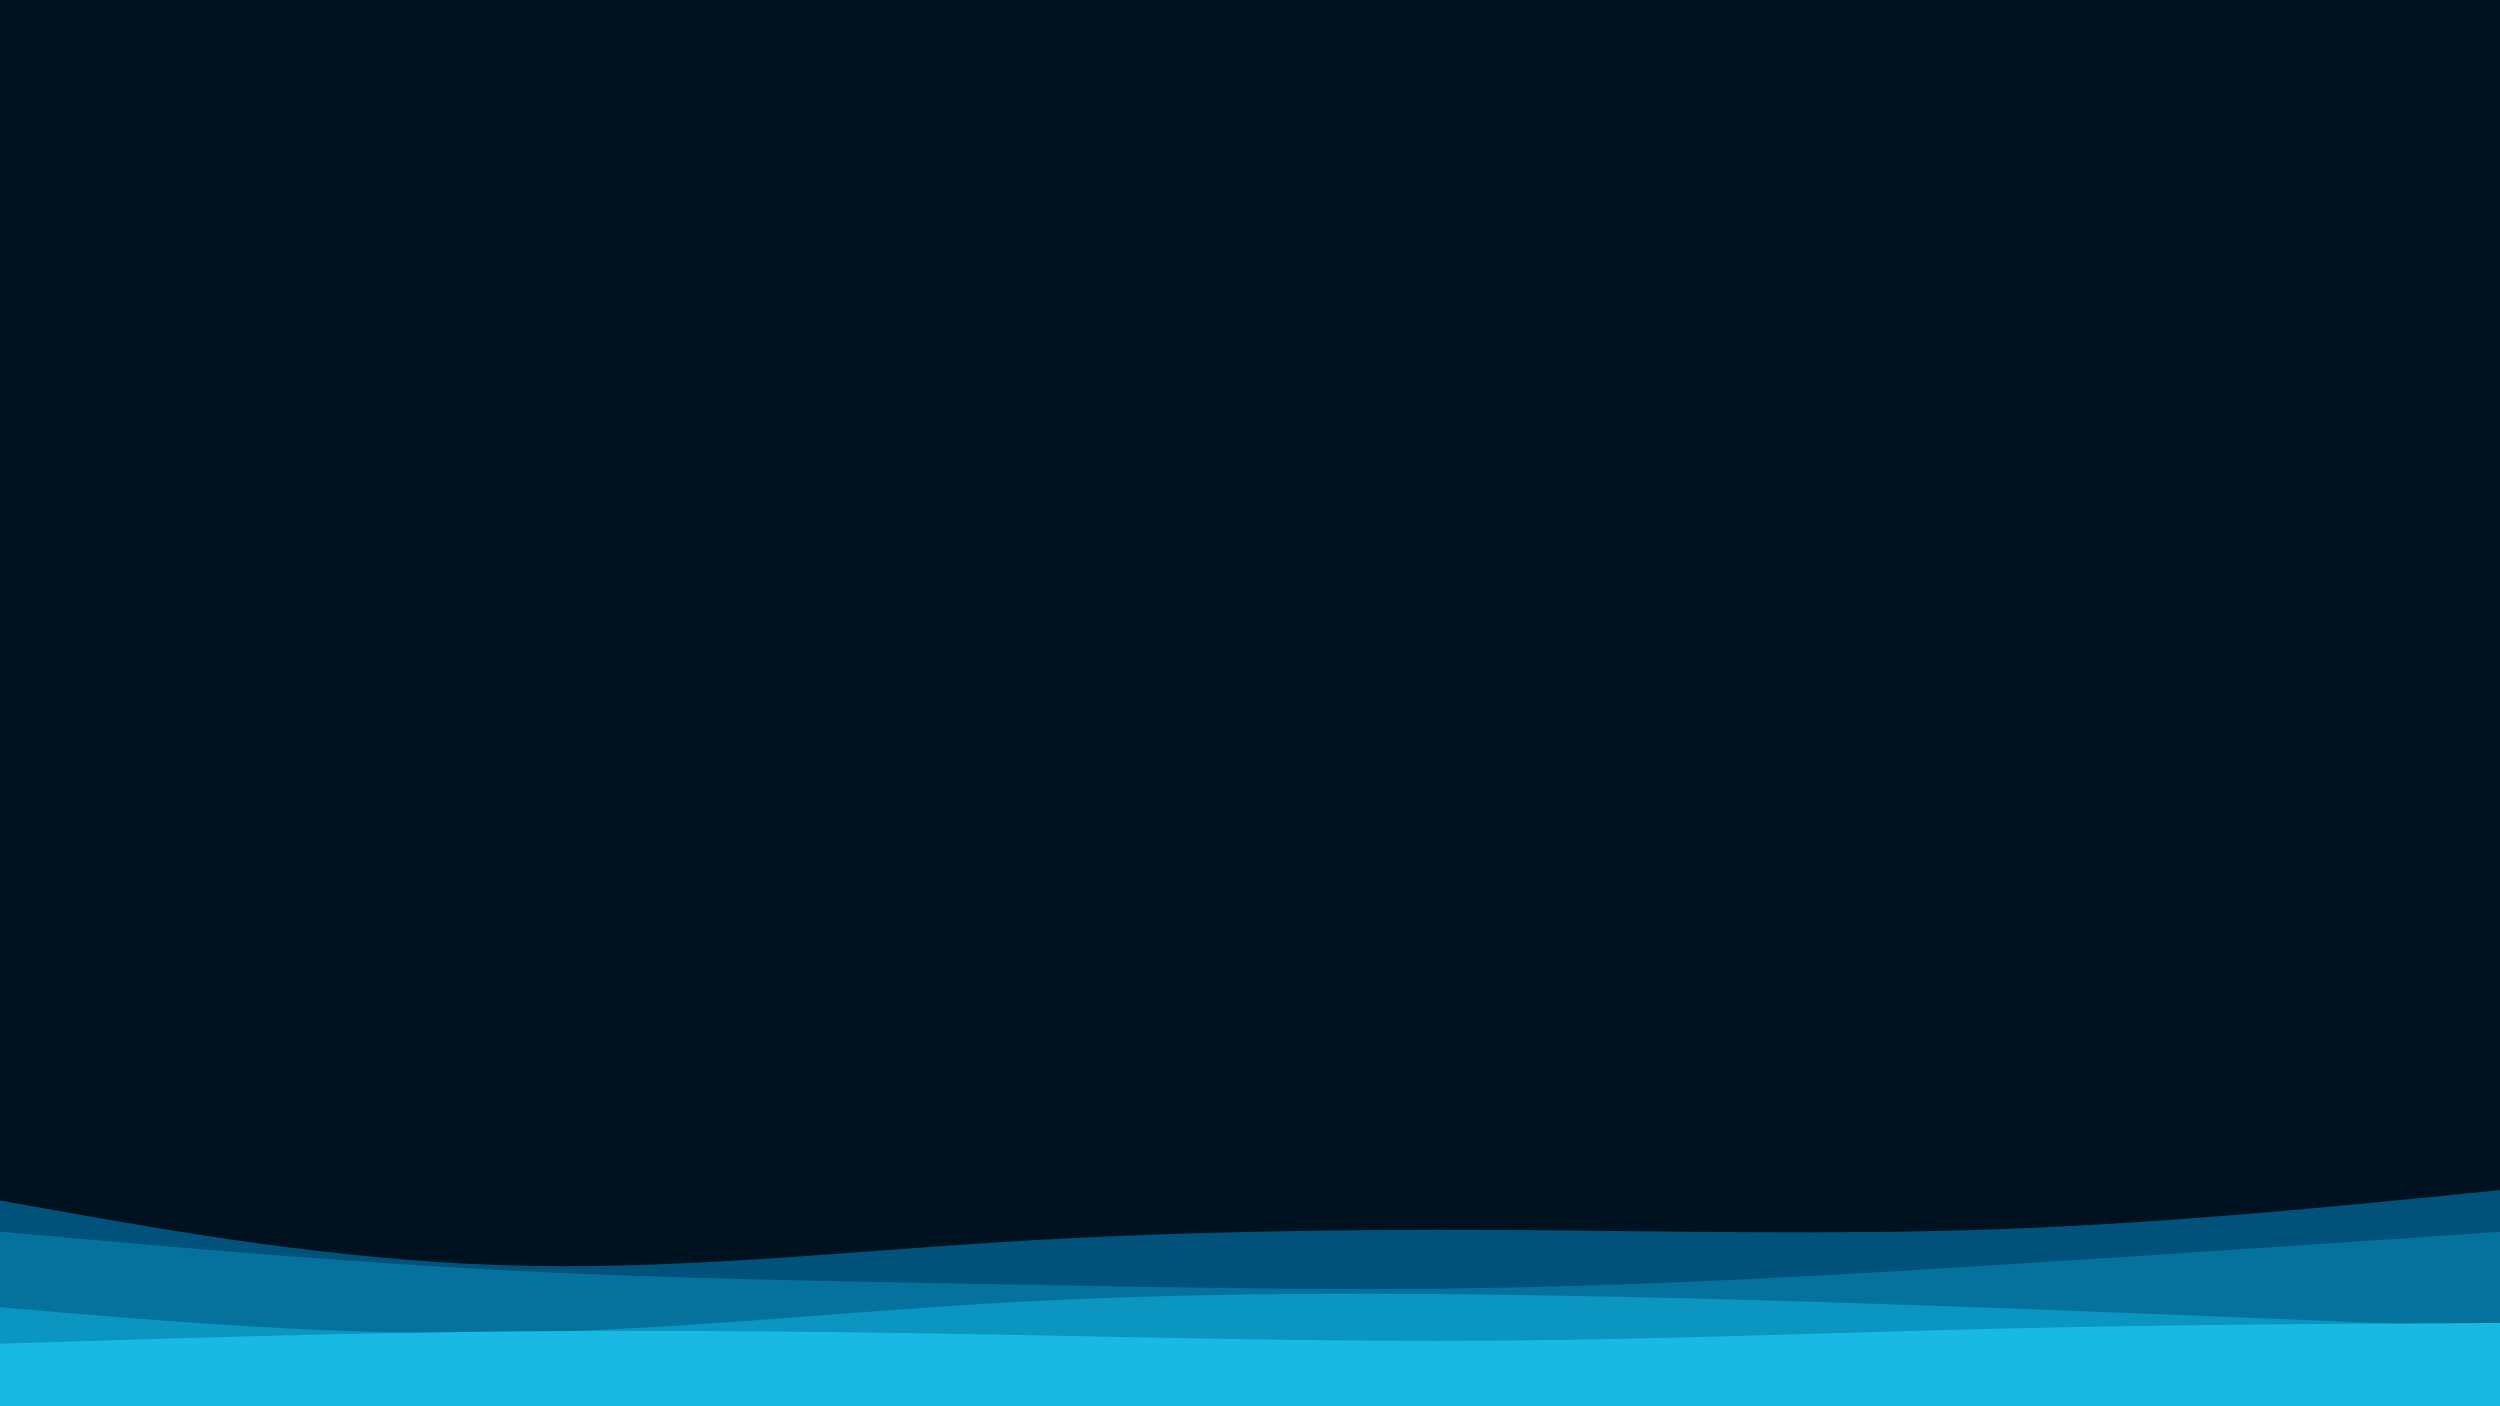<svg id="visual" viewBox="0 0 960 540" width="960" height="540" xmlns="http://www.w3.org/2000/svg" xmlns:xlink="http://www.w3.org/1999/xlink" version="1.1"><rect x="0" y="0" width="960" height="540" fill="#001220"></rect><path d="M0 461L32 466.7C64 472.3 128 483.7 192 485.8C256 488 320 481 384 477C448 473 512 472 576 472.3C640 472.7 704 474.3 768 472C832 469.7 896 463.3 928 460.2L960 457L960 541L928 541C896 541 832 541 768 541C704 541 640 541 576 541C512 541 448 541 384 541C320 541 256 541 192 541C128 541 64 541 32 541L0 541Z" fill="#00527a"></path><path d="M0 473L32 475.8C64 478.7 128 484.3 192 487.7C256 491 320 492 384 493.2C448 494.3 512 495.7 576 494.5C640 493.3 704 489.7 768 485.7C832 481.7 896 477.3 928 475.2L960 473L960 541L928 541C896 541 832 541 768 541C704 541 640 541 576 541C512 541 448 541 384 541C320 541 256 541 192 541C128 541 64 541 32 541L0 541Z" fill="#04729d"></path><path d="M0 502L32 504.7C64 507.3 128 512.7 192 511.8C256 511 320 504 384 500.3C448 496.7 512 496.3 576 497.2C640 498 704 500 768 502.3C832 504.7 896 507.3 928 508.7L960 510L960 541L928 541C896 541 832 541 768 541C704 541 640 541 576 541C512 541 448 541 384 541C320 541 256 541 192 541C128 541 64 541 32 541L0 541Z" fill="#0b95c1"></path><path d="M0 516L32 515C64 514 128 512 192 511.3C256 510.7 320 511.3 384 512.5C448 513.7 512 515.3 576 514.8C640 514.3 704 511.7 768 510.2C832 508.7 896 508.3 928 508.2L960 508L960 541L928 541C896 541 832 541 768 541C704 541 640 541 576 541C512 541 448 541 384 541C320 541 256 541 192 541C128 541 64 541 32 541L0 541Z" fill="#18b9e3"></path></svg>